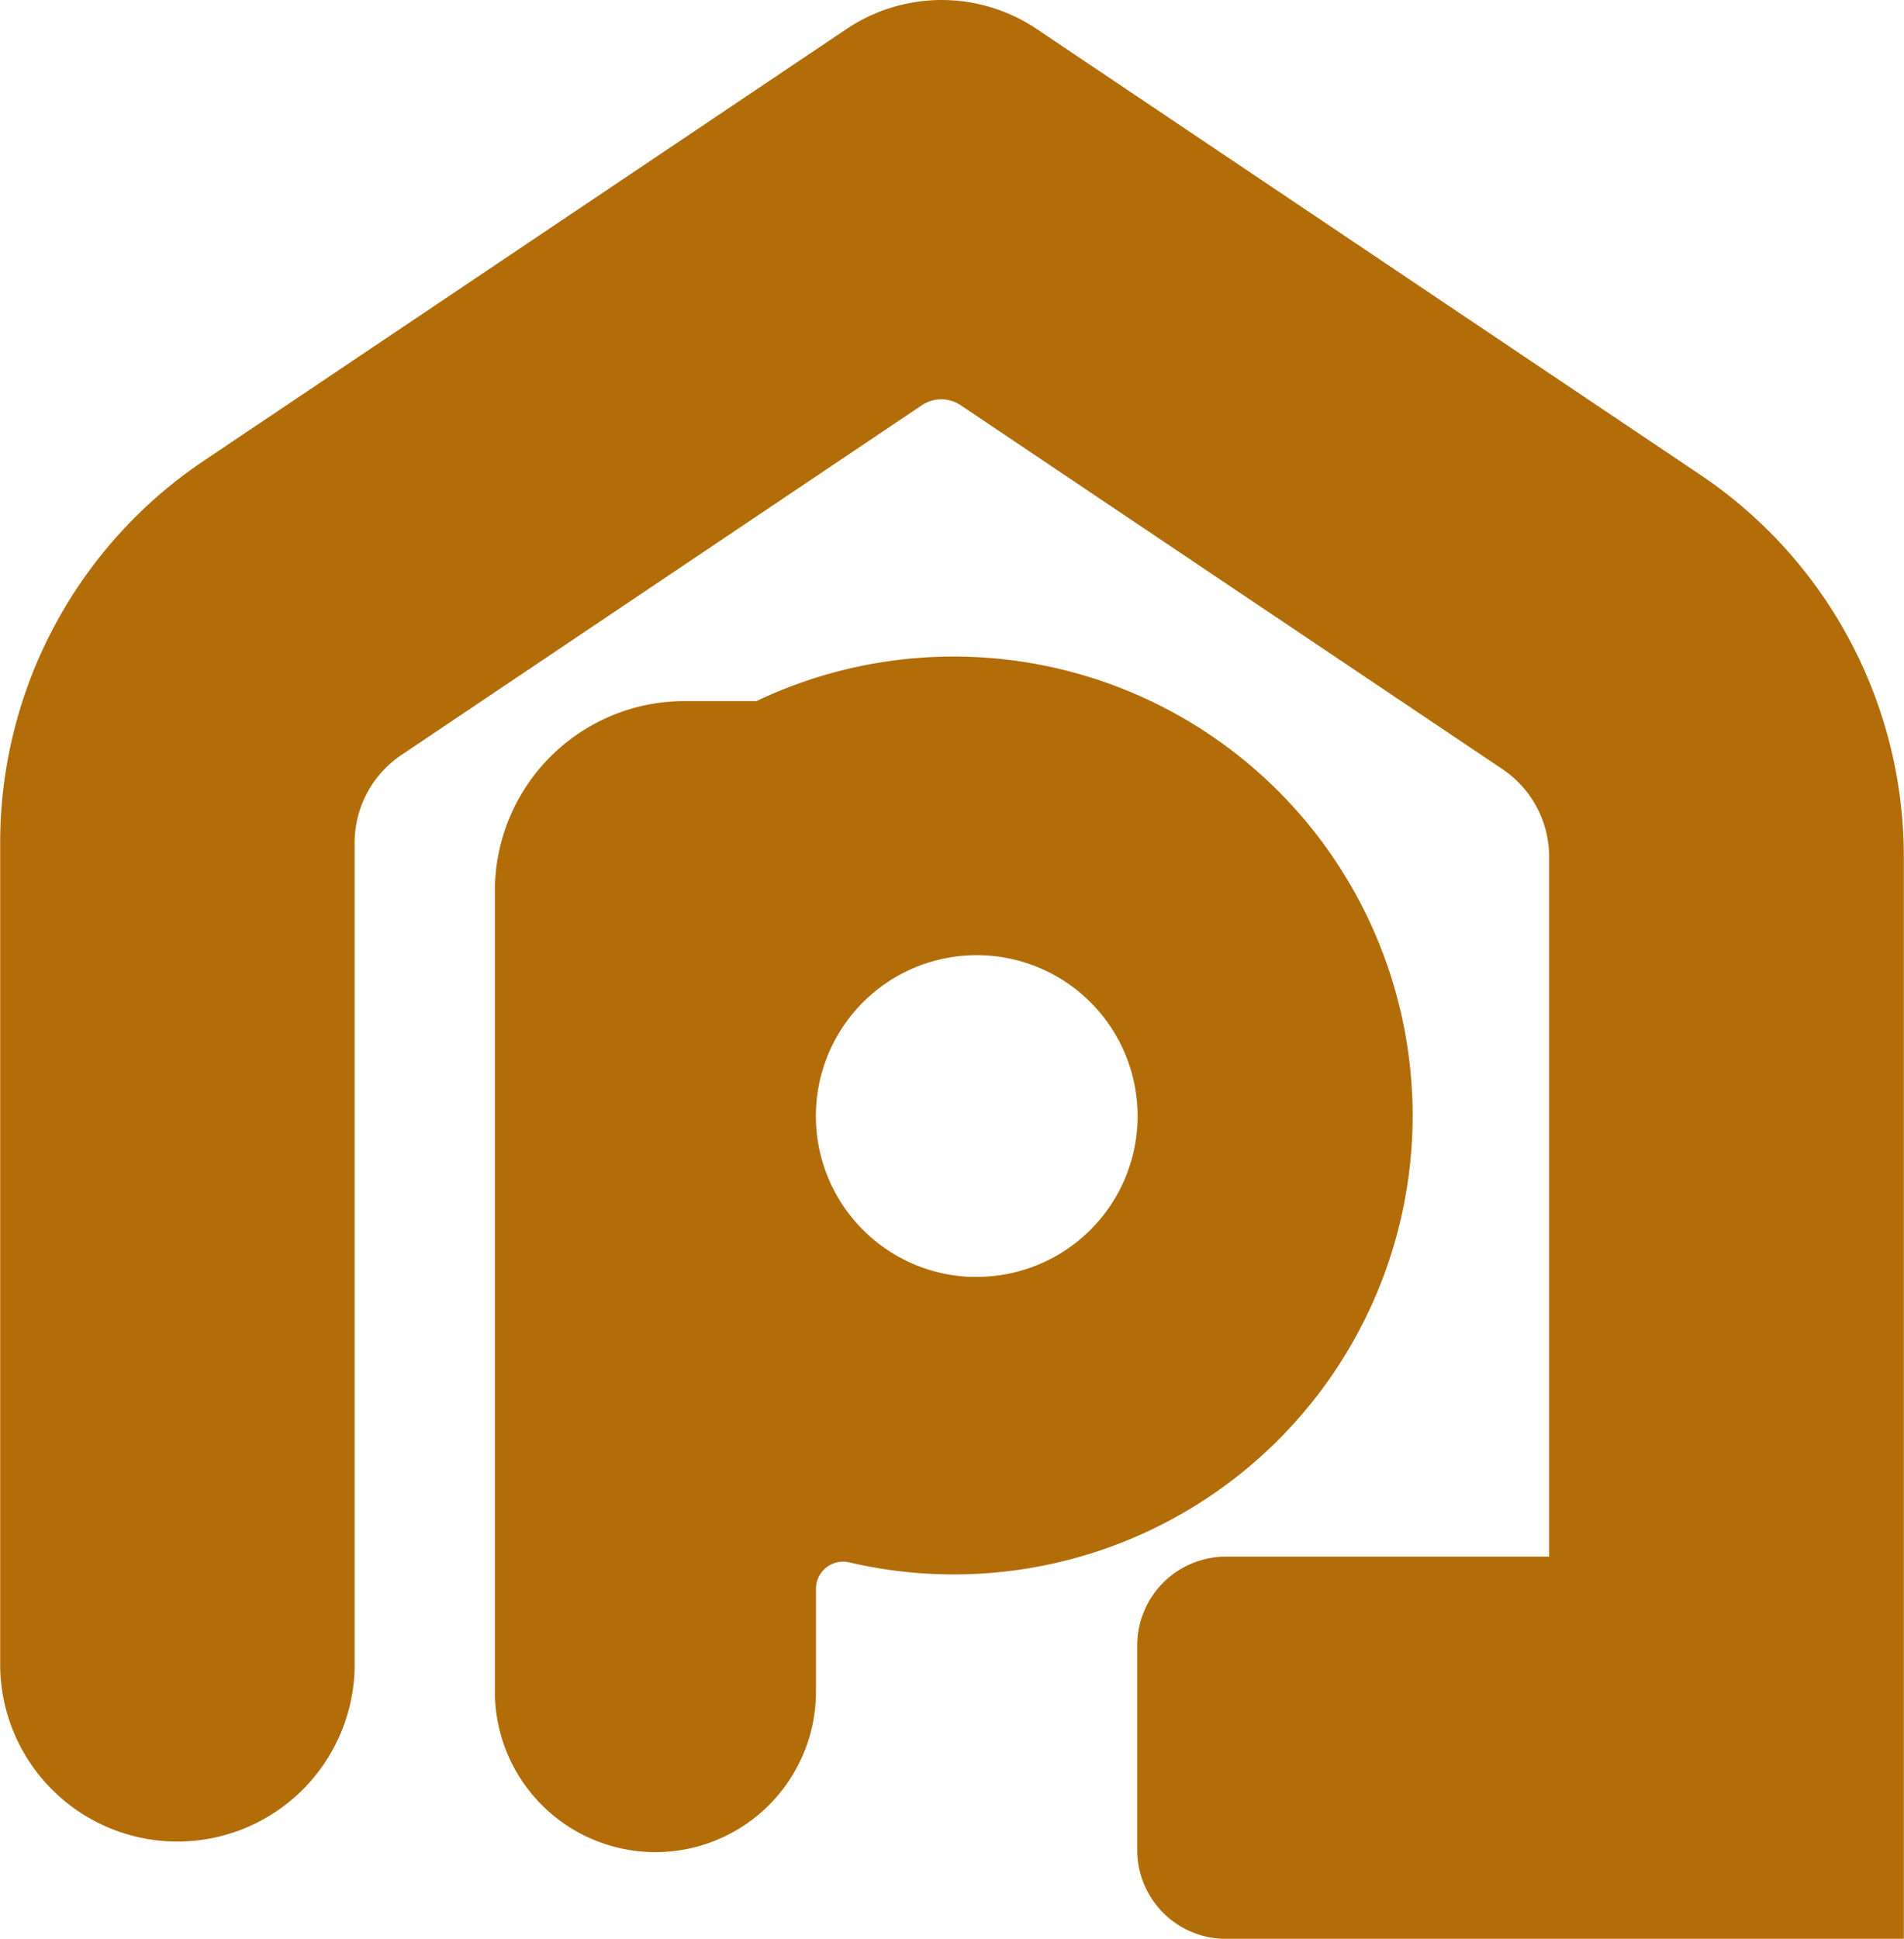 <svg xmlns="http://www.w3.org/2000/svg" width="39.885" height="40.598" viewBox="0 0 39.885 40.598">
  <g id="Group_998" data-name="Group 998" transform="translate(0.5 0.5)">
    <path id="Path_12" data-name="Path 12" d="M2237.121,765.051l-13.9-9.335a3.072,3.072,0,0,0-3.425,0l-13.462,9.04a9.129,9.129,0,0,0-4.047,7.591V789.6a3.213,3.213,0,0,0,6.425,0V772.347a2.715,2.715,0,0,1,1.2-2.258l10.9-7.322a1.232,1.232,0,0,1,1.378,0l11.345,7.618a2.716,2.716,0,0,1,1.2,2.258v15.147h-7.271a1.359,1.359,0,0,0-1.358,1.359v4.286a1.359,1.359,0,0,0,1.358,1.359h13.7v-22.15A9.13,9.13,0,0,0,2237.121,765.051Z" transform="translate(-2202.283 -755.194)" fill="#b26c08" stroke="#b26c08" stroke-width="1"/>
    <path id="Path_13" data-name="Path 13" d="M2310.268,883a9.114,9.114,0,0,0-13.124-7.84h-1.621a3.473,3.473,0,0,0-3.473,3.472V895.4a2.863,2.863,0,0,0,5.726,0v-2.145a1.068,1.068,0,0,1,1.3-1.049,9.114,9.114,0,0,0,11.193-9.21Zm-8.623,4.22a3.87,3.87,0,1,1,3.869-3.87A3.869,3.869,0,0,1,2301.645,887.217Z" transform="translate(-2281.683 -860.479)" fill="#b26c08" stroke="#b26c08" stroke-width="1"/>
  </g>
</svg>
